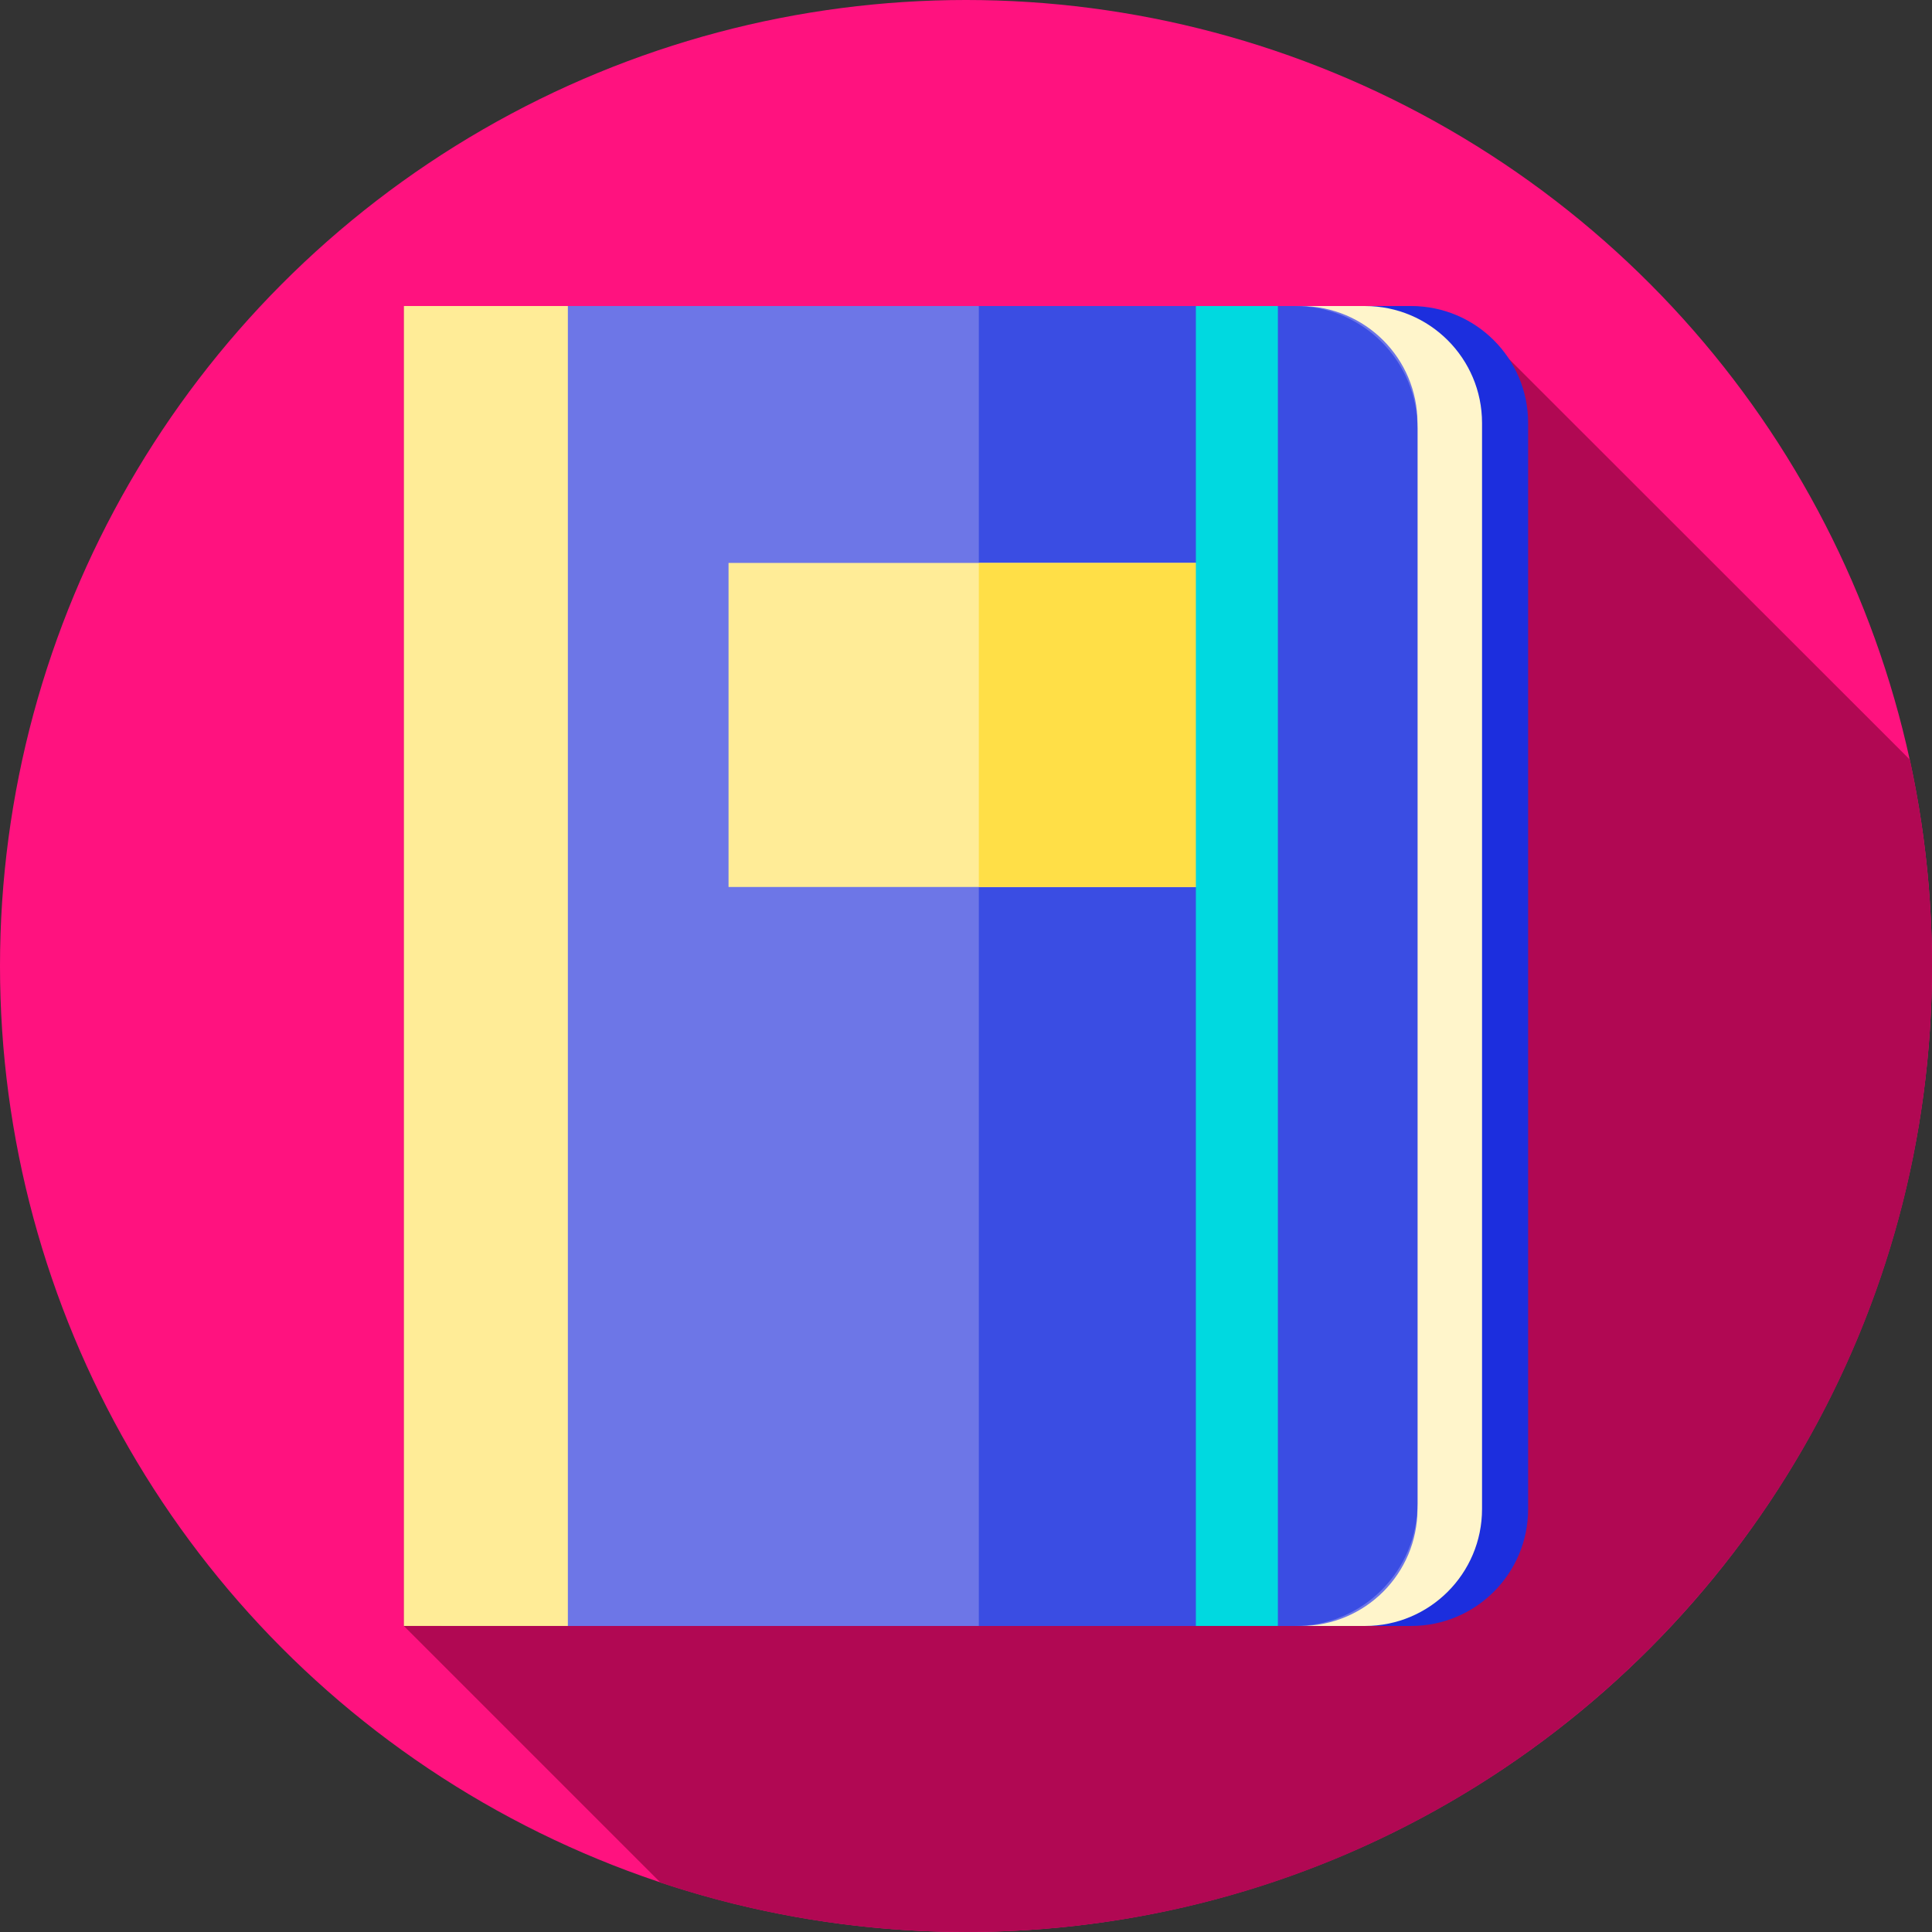 <?xml version="1.0" encoding="iso-8859-1"?>
<!-- Generator: Adobe Illustrator 19.0.0, SVG Export Plug-In . SVG Version: 6.00 Build 0)  -->
<svg version="1.1" id="Capa_1" xmlns="http://www.w3.org/2000/svg" xmlns:xlink="http://www.w3.org/1999/xlink" x="0px" y="0px"
	 viewBox="0 0 512 512" style="enable-background:new 0 0 512 512;" xml:space="preserve">
<rect x="0" y="0" width="512" height="512" fill="#333333" stroke="none"/>
<circle style="fill:#FF127F;" cx="256" cy="256" r="256"/>
<path style="fill:#B10853;" d="M512,256c0-18.775-2.04-37.07-5.876-54.695L396.816,92.06c-5.947-6.718-14.63-10.956-24.308-10.956
	H107.026v349.792l68.031,68.031C200.499,507.4,227.711,512,256,512C397.385,512,512,397.385,512,256z"/>
<path style="fill:#1C2EDE;" d="M373.974,430.896H146.295V81.104h227.678c17.121,0,31,13.879,31,31v287.792
	C404.974,417.017,391.095,430.896,373.974,430.896z"/>
<path style="fill:#FFF5CB;" d="M361.755,430.896H134.077V81.104h227.678c17.121,0,31,13.879,31,31v287.792
	C392.755,417.017,378.876,430.896,361.755,430.896z"/>
<path style="fill:#6D76E7;" d="M344.65,430.896H116.971V81.104H344.65c17.121,0,31,13.879,31,31v287.792
	C375.65,417.017,361.771,430.896,344.65,430.896z"/>
<path style="fill:#3A4DE3;" d="M375.65,113.57v284.86c0,17.929-14.536,32.466-32.466,32.466h-83.783V81.104h83.783
	C361.114,81.104,375.65,95.64,375.65,113.57z"/>
<rect x="193.07" y="149.18" style="fill:#FFEC97;" width="136.84" height="85.88"/>
<rect x="259.4" y="149.18" style="fill:#FFDF47;" width="70.51" height="85.88"/>
<rect x="316.92" y="81.1" style="fill:#00D9E0;" width="21.731" height="349.79"/>
<rect x="107.03" y="81.1" style="fill:#FFEC97;" width="43.46" height="349.79"/>
<g>
</g>
<g>
</g>
<g>
</g>
<g>
</g>
<g>
</g>
<g>
</g>
<g>
</g>
<g>
</g>
<g>
</g>
<g>
</g>
<g>
</g>
<g>
</g>
<g>
</g>
<g>
</g>
<g>
</g>
</svg>
